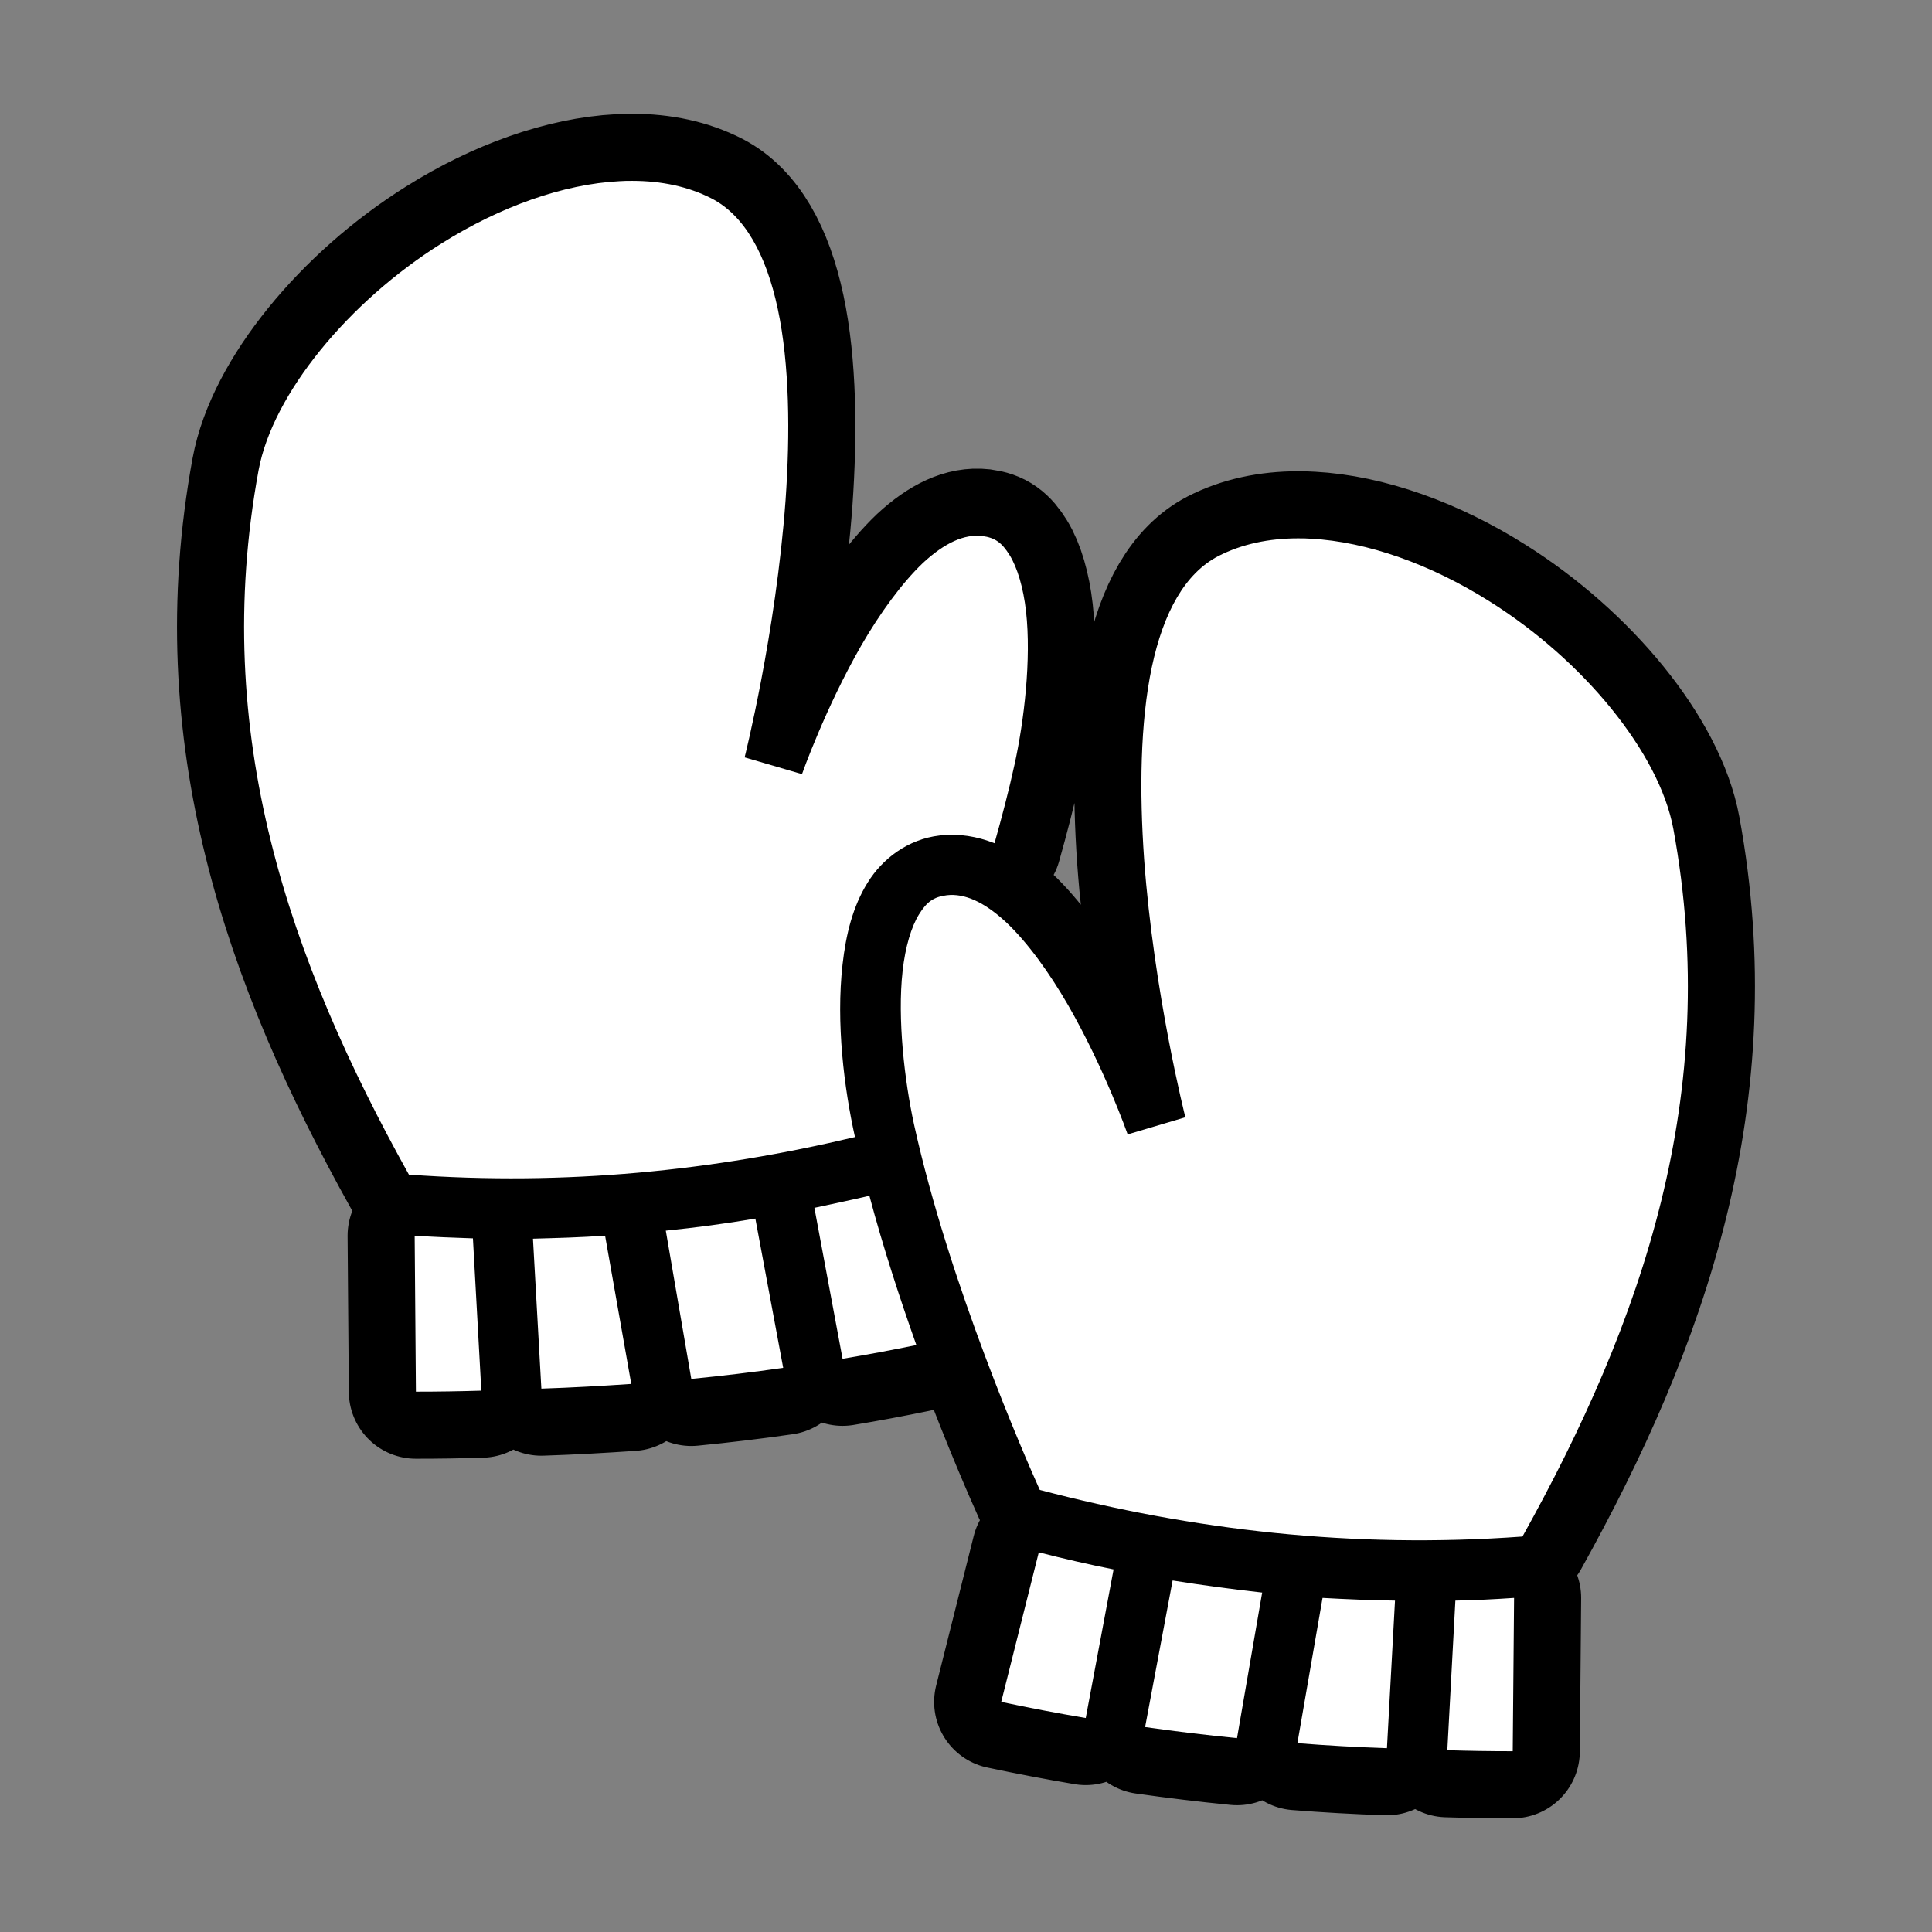 <svg xmlns="http://www.w3.org/2000/svg" viewBox="-32 -32 576 576"><rect x="-32" y="-32" width="576" height="576" fill="#808080" stroke="none"/><path stroke="#000000" stroke-width="40" stroke-linecap="round" stroke-linejoin="round" d="M156.5 21.92c-1.3 0-2.5 0-3.8.1-16.8.86-35.7 7.64-53 18.52-27.82 17.42-50.42 44.95-54.61 67.66-14.5 78.7 9.32 146.2 44.82 210 46.99 3.4 90.89-1.2 132.99-11.2-3.2-14.4-5.7-33.9-3.7-51.5 1-8.8 3-17.2 7.5-24.4 4.4-7.1 12-12.9 21.4-14 5.8-.7 11.3.3 16.4 2.3 2.2-7.8 4.3-15.8 6-23.6 2.8-12.8 5-31.2 3.4-45.5-.8-7.1-2.6-13.1-4.9-16.8-2.3-3.7-4.3-5.2-8.2-5.7-5.3-.6-11.1 2-17.6 8-6.4 6.1-12.9 15.1-18.4 24.6-10.8 18.8-17.7 38.4-17.7 38.4l-17.1-5s9.3-36.9 12.2-76.6c1.4-19.97 1.2-40.55-2.3-57.02-3.5-16.47-10-27.95-19.7-32.99-7-3.59-15-5.26-23.7-5.27zM355 128.5c-8.7 0-16.8 1.7-23.8 5.3-9.8 5.1-16.3 16.6-19.8 33.1-3.5 16.6-3.7 37.2-2.3 57.2 2.9 40 12.3 77 12.3 77l-17.2 5.1s-6.9-19.7-17.8-38.6c-5.5-9.5-12-18.6-18.5-24.7-6.5-6-12.3-8.6-17.6-8-4 .5-6 2-8.3 5.7-2.3 3.7-4.1 9.7-4.9 16.9-1.6 14.3.6 32.8 3.4 45.7 10.5 47.7 33.1 99.2 37.5 109 45.4 11.9 92.9 17.6 143.9 13.9 35.7-64.1 59.5-131.9 45-210.9-4.2-22.8-26.9-50.4-54.8-67.9-17.4-11-36.4-17.8-53.3-18.7-1.3-.1-2.5-.1-3.8-.1zm-127.8 196c-5.5 1.3-10.9 2.4-16.4 3.6l8.4 45c7.3-1.2 14.7-2.6 22-4.1-4.9-13.8-9.9-29.1-14-44.5zm-34 6.8c-8.8 1.5-17.7 2.7-26.7 3.6l7.6 44.2c9.2-.9 18.4-2 27.4-3.3zm-101.57 5.1l.37 46.5c6.56 0 13-.1 19.5-.3l-2.5-45.4c-5.8-.2-11.55-.4-17.37-.8zm56.77 0c-7 .5-14.2.7-21.5.9l2.5 44.7c9.1-.3 17.9-.8 26.8-1.4zm129.3 94.4l-11.2 44.6c8.5 1.8 16.9 3.4 25.2 4.8l8.3-44.3c-7.5-1.5-14.9-3.2-22.3-5.1zm39.9 8.4l-8.2 43.7c9.1 1.3 18.3 2.4 27.4 3.3l7.5-43.4c-9-1-17.9-2.2-26.7-3.6zm44.7 5.2l-7.5 43.3c8.8.7 17.7 1.2 26.7 1.5l2.4-44c-7.2-.1-14.4-.4-21.6-.8zm57.1 0c-5.9.4-11.7.7-17.5.8l-2.4 44.6c6.4.2 12.9.3 19.5.3z"/><path fill="#FFFFFF" d="M156.5 21.92c-1.3 0-2.5 0-3.8.1-16.8.86-35.7 7.64-53 18.52-27.82 17.42-50.42 44.95-54.61 67.66-14.5 78.7 9.32 146.2 44.82 210 46.99 3.4 90.89-1.2 132.99-11.2-3.2-14.4-5.7-33.9-3.7-51.5 1-8.8 3-17.2 7.5-24.4 4.4-7.1 12-12.9 21.4-14 5.8-.7 11.3.3 16.4 2.3 2.2-7.8 4.3-15.8 6-23.6 2.8-12.8 5-31.2 3.4-45.5-.8-7.1-2.6-13.1-4.9-16.8-2.3-3.7-4.3-5.2-8.2-5.7-5.3-.6-11.1 2-17.6 8-6.4 6.1-12.9 15.1-18.4 24.6-10.8 18.8-17.7 38.4-17.7 38.4l-17.1-5s9.3-36.9 12.2-76.6c1.4-19.97 1.2-40.55-2.3-57.02-3.5-16.47-10-27.95-19.7-32.99-7-3.59-15-5.26-23.7-5.27zM355 128.5c-8.7 0-16.8 1.7-23.8 5.3-9.8 5.1-16.3 16.6-19.8 33.1-3.5 16.6-3.7 37.2-2.3 57.2 2.9 40 12.3 77 12.3 77l-17.2 5.1s-6.9-19.7-17.8-38.6c-5.5-9.5-12-18.6-18.5-24.7-6.5-6-12.3-8.6-17.6-8-4 .5-6 2-8.3 5.7-2.3 3.7-4.1 9.7-4.9 16.9-1.6 14.3.6 32.8 3.4 45.7 10.5 47.7 33.1 99.2 37.5 109 45.4 11.9 92.9 17.6 143.9 13.9 35.7-64.1 59.5-131.9 45-210.9-4.2-22.8-26.9-50.4-54.8-67.9-17.4-11-36.4-17.8-53.3-18.7-1.3-.1-2.5-.1-3.8-.1zm-127.8 196c-5.5 1.3-10.9 2.4-16.4 3.6l8.4 45c7.3-1.2 14.7-2.6 22-4.1-4.9-13.8-9.9-29.1-14-44.5zm-34 6.8c-8.8 1.5-17.7 2.7-26.7 3.6l7.6 44.2c9.2-.9 18.4-2 27.4-3.3zm-101.57 5.1l.37 46.5c6.56 0 13-.1 19.5-.3l-2.5-45.4c-5.8-.2-11.55-.4-17.37-.8zm56.77 0c-7 .5-14.2.7-21.5.9l2.5 44.7c9.1-.3 17.9-.8 26.8-1.4zm129.3 94.4l-11.2 44.6c8.5 1.8 16.9 3.4 25.2 4.8l8.3-44.3c-7.5-1.5-14.9-3.2-22.3-5.1zm39.9 8.4l-8.2 43.7c9.1 1.3 18.3 2.4 27.4 3.3l7.5-43.4c-9-1-17.9-2.2-26.7-3.6zm44.7 5.2l-7.5 43.3c8.8.7 17.7 1.2 26.7 1.5l2.4-44c-7.2-.1-14.4-.4-21.6-.8zm57.1 0c-5.9.4-11.7.7-17.5.8l-2.4 44.6c6.4.2 12.9.3 19.5.3z"/></svg>